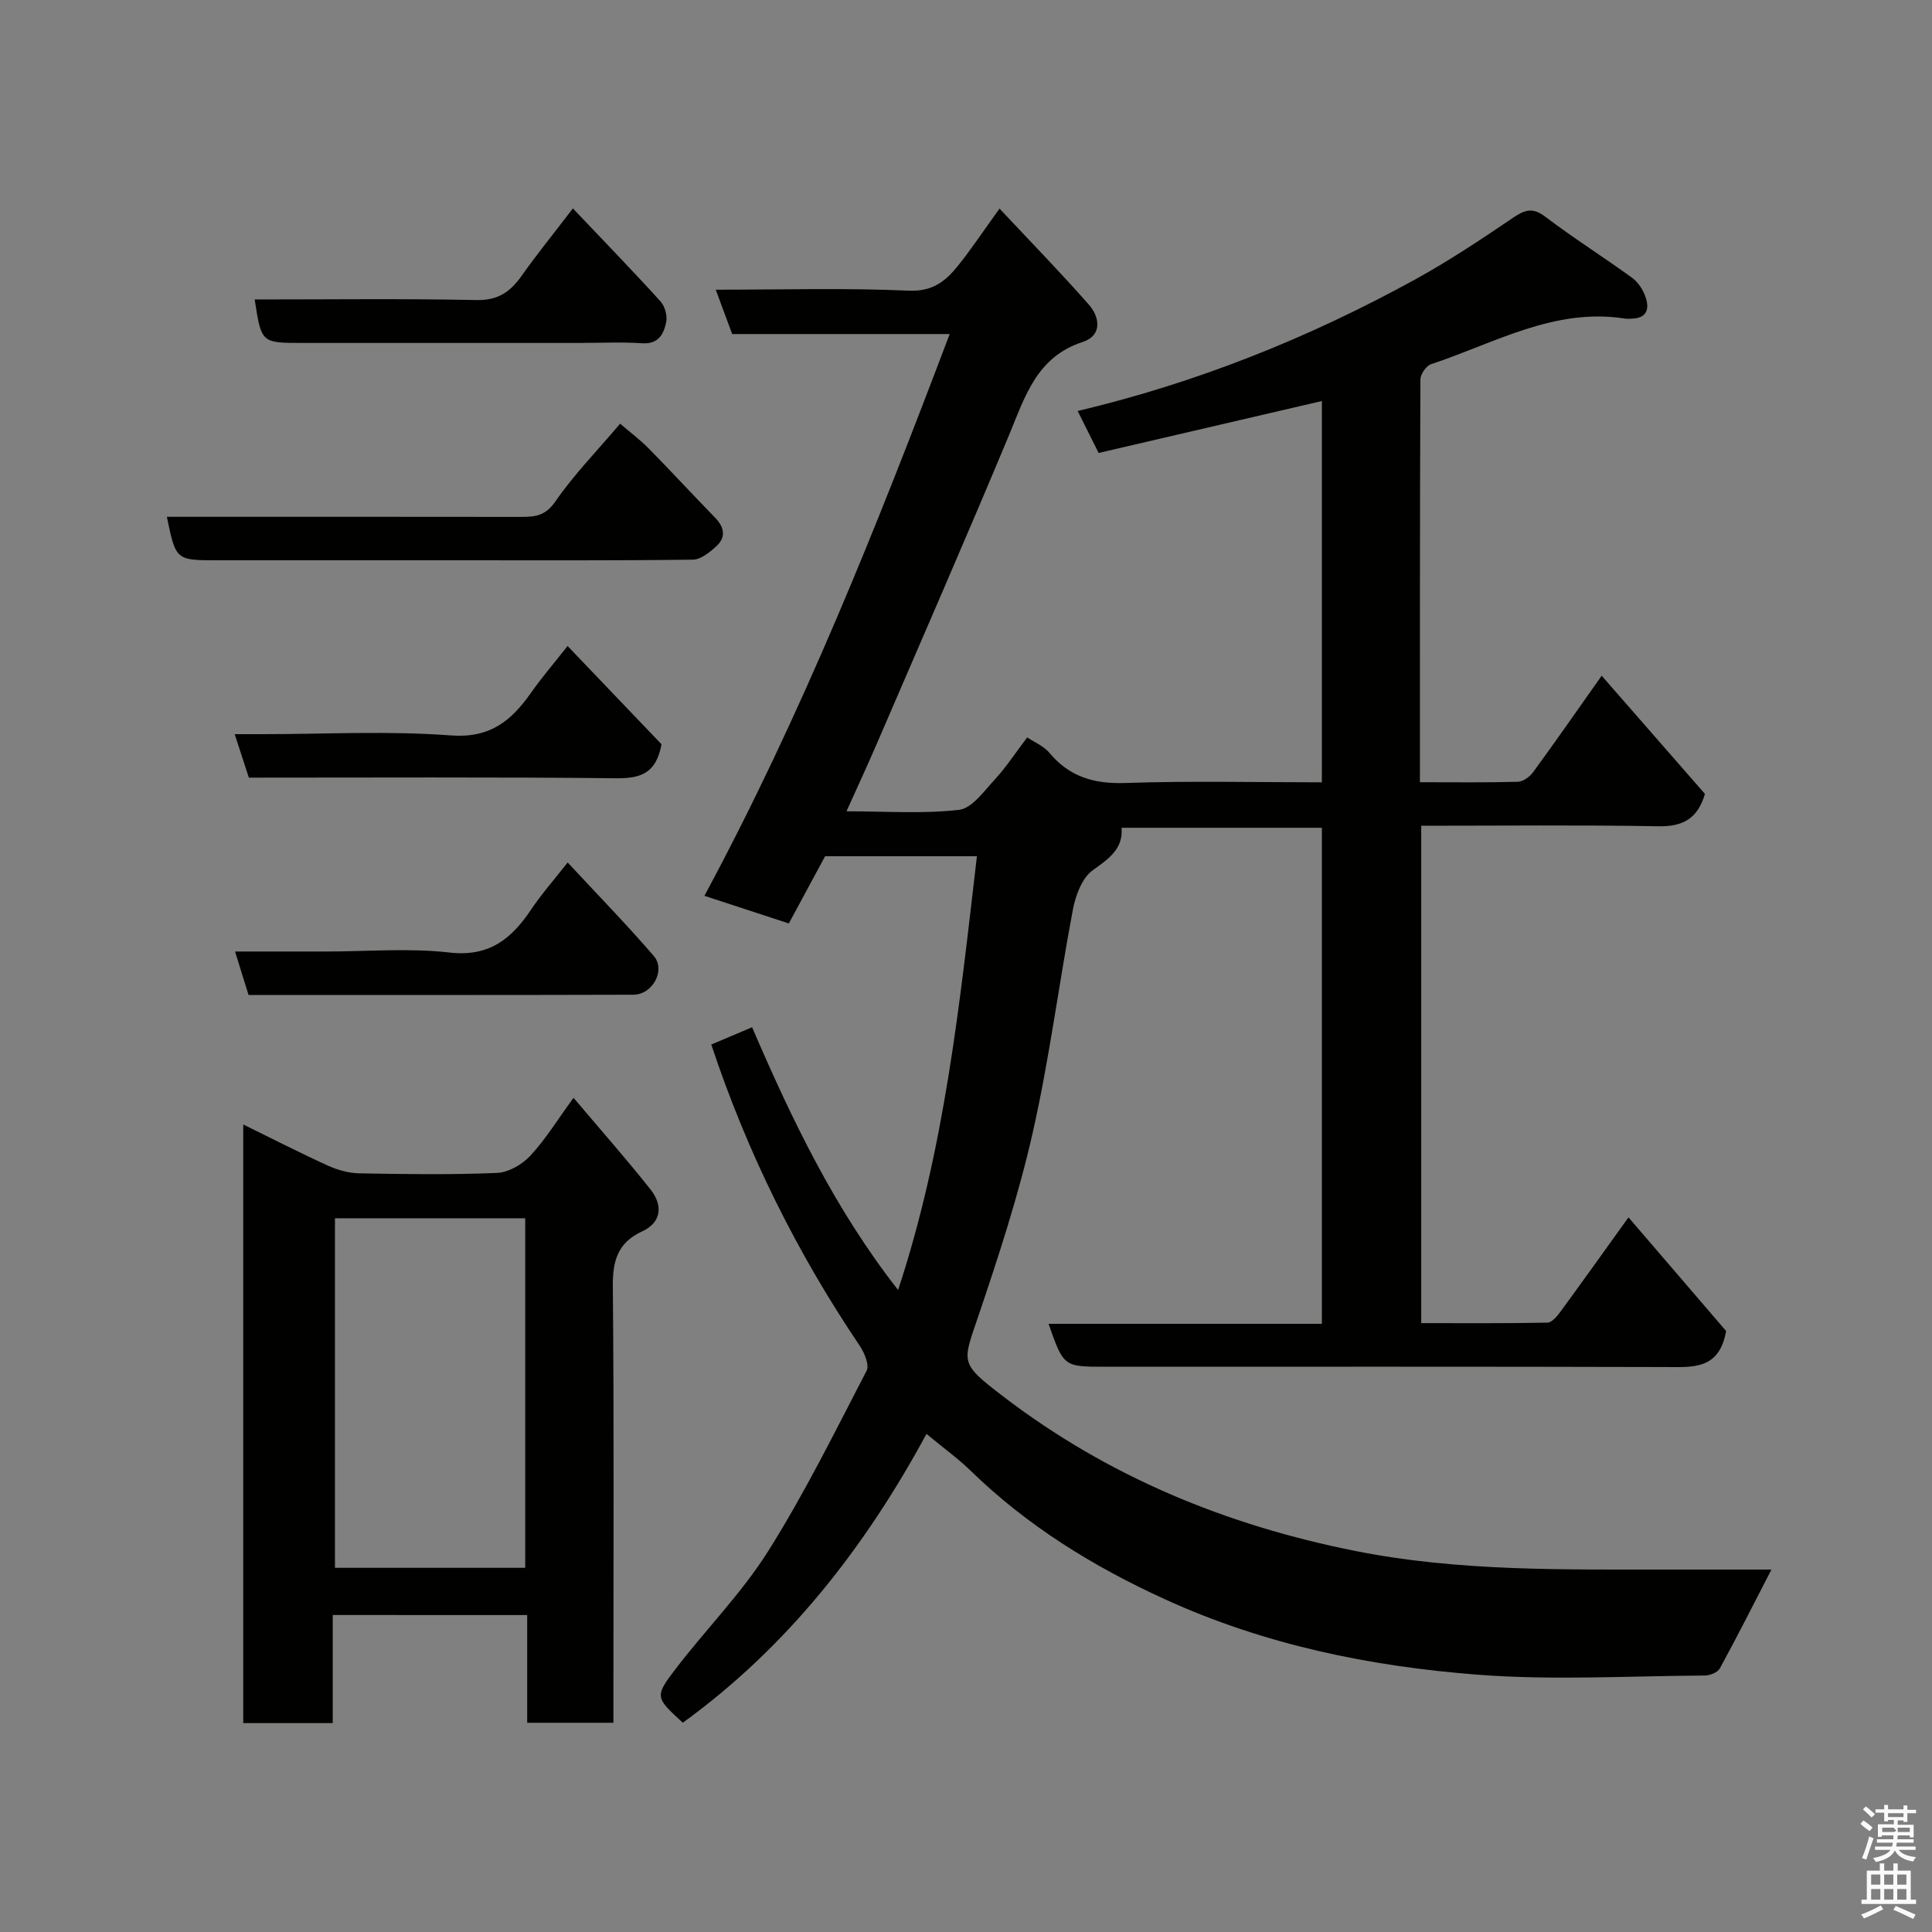 <svg enable-background="new 0 0 400 400" viewBox="0 0 400 400" xmlns="http://www.w3.org/2000/svg"><rect x="0" y="0" width="400" height="400" fill="#808080" stroke="none"/><path d="m385.2 377.6.6-.7c.6.4 1.3.9 1.9 1.5l-.6.7c-.8-.5-1.4-1-1.9-1.5zm.3 7.1c.6-1.4 1.1-2.9 1.5-4.5.3.1.6.3.9.4-.5 1.4-1 2.9-1.5 4.4zm.2-10.1.6-.6c.7.5 1.3 1.1 1.9 1.6l-.7.7c-.6-.6-1.2-1.2-1.8-1.7zm8.4-.8h.8v.9h1.8v.7h-1.8v1.8h-.8v-.3h-1.2v.9h3.3v2.6h-.8v-.4h-2.5c0 .3 0 .6-.1.8h3.4v.7h-3.5c0 .3-.1.6-.1.8h4v.7h-3.5c.7.9 1.9 1.3 3.6 1.5-.2.2-.4.5-.6.9-1.9-.3-3.2-1.1-3.8-2.3-.5 1.1-1.8 2-3.9 2.4-.2-.3-.4-.5-.6-.8 1.9-.4 3.1-.9 3.6-1.7h-3.2v-.7h3.5c.1-.2.1-.5.2-.8h-3.3v-.7h3.4c0-.2 0-.5 0-.8h-2.4v.3h-.8v-2.6h3.3v-.9h-1.2v.3h-.8v-1.8h-1.8v-.7h1.8v-.9h.8v.9h3.2zm-4.4 5.5h2.4c1-.3 0-.6 0-.9h-2.4zm1.2-3.1h3.2v-.8h-3.2zm4.4 2.2h-2.4v.9h2.5v-.9z" fill="#fafafb"/><path d="m389.2 385.8h.9v1.5h1.9v-1.5h.9v1.5h2.7v6h1.1v.9h-11.3v-.9h1.1v-6h2.7zm.2 8.7.5.8c-1.2.6-2.5 1.3-4 1.9-.2-.3-.3-.6-.6-.8 1.6-.6 3-1.3 4.1-1.9zm-2-4.3h1.9v-2.1h-1.9zm0 3.1h1.9v-2.2h-1.9zm2.7-3.1h1.9v-2.1h-1.9zm0 3.1h1.9v-2.2h-1.9zm2.4 1.3c1.4.6 2.7 1.2 4.1 1.8l-.5.9c-1.5-.7-2.8-1.4-4.1-1.9zm2.2-6.5h-1.9v2.1h1.9zm-1.9 5.2h1.9v-2.2h-1.9z" fill="#fafafb"/><g fill="#010100"><path d="m191.82 296.87c-12.73 23.52-28.77 44.08-50.45 59.8-5.71-5.24-5.9-5.39-1.42-11.23 6.27-8.19 13.65-15.64 19.11-24.32 7.54-11.97 13.83-24.74 20.36-37.32.62-1.19-.46-3.75-1.44-5.2-13.02-19.3-23.27-39.94-30.72-62.34 2.66-1.13 5.33-2.26 8.45-3.58 8.22 19.09 17.07 37.59 30.23 54.4 9.7-29.37 12.77-59.44 16.32-89.81-10.88 0-21.16 0-31.43 0-2.4 4.44-4.84 8.98-7.51 13.92-5.69-1.86-11.37-3.72-17.48-5.72 20.08-37.3 35.69-76.43 50.78-116.31-15.18 0-30.05 0-45.03 0-1.17-3.16-2.22-6-3.4-9.18 13.63 0 26.81-.39 39.94.2 4.92.22 7.62-1.94 10.16-5.1 2.76-3.42 5.19-7.1 8.65-11.89 6.33 6.76 12.6 13.17 18.5 19.89 2.3 2.62 2.78 6.4-1.28 7.72-9.51 3.1-11.9 11.22-15.2 19.16-8.9 21.36-18.18 42.55-27.33 63.8-1.99 4.62-4.11 9.18-6.37 14.21 8.09 0 15.77.56 23.29-.3 2.69-.31 5.18-3.87 7.41-6.28 2.32-2.51 4.2-5.41 6.71-8.72 1.55 1.04 3.43 1.8 4.57 3.16 4.16 5 9.26 6.5 15.73 6.28 13.45-.46 26.93-.14 40.71-.14 0-26.43 0-52.5 0-78.94-15.41 3.58-30.7 7.14-46.22 10.75-1.47-2.95-2.84-5.68-4.34-8.69 24.7-5.85 47.8-15.12 69.76-27.17 6.99-3.84 13.67-8.28 20.28-12.77 2.46-1.67 4.09-2.32 6.76-.29 5.84 4.43 12.06 8.35 18 12.66 1.25.91 2.26 2.49 2.77 3.97.8 2.3.42 4.37-2.75 4.47-.5.02-1.01.08-1.5 0-14.66-2.31-27.05 5.12-40.15 9.44-1.01.33-2.2 2.07-2.21 3.15-.12 27.62-.1 55.25-.1 83.4 7.03 0 13.64.09 20.25-.09 1.09-.03 2.48-1.02 3.17-1.97 4.72-6.45 9.28-13.02 14.21-19.99 7.21 8.25 14.31 16.38 21.38 24.47-1.48 5.03-4.46 6.79-9.58 6.7-16.29-.29-32.59-.11-49.16-.11v102.98c8.62 0 17.37.07 26.12-.1.94-.02 2.03-1.35 2.73-2.3 4.52-6.17 8.96-12.4 14.06-19.5 7.14 8.31 13.95 16.25 20.21 23.53-1.42 8.09-6.93 7.47-12.52 7.46-38.66-.11-77.33-.06-115.99-.06-8.65 0-8.65 0-11.77-8.89h56.59c0-34.43 0-68.36 0-102.7-13.58 0-27.3 0-41.47 0 .36 4.33-2.59 6.38-5.96 8.79-2.21 1.58-3.56 5.19-4.11 8.11-2.92 15.39-4.87 30.98-8.33 46.23-2.93 12.97-7.1 25.7-11.37 38.31-3.18 9.38-3.77 9.39 5.29 16.32 21.64 16.55 46.08 26.62 72.77 31.95 21.62 4.32 43.39 3.84 65.19 3.87 6.96.01 13.92 0 21.07 0-3.66 7.08-7.06 13.83-10.68 20.46-.45.83-2.04 1.47-3.11 1.48-15.67.09-31.4 1.03-46.98-.17-22.33-1.71-44.18-6.19-64.83-15.63-14.88-6.8-28.53-15.22-40.27-26.67-2.56-2.48-5.52-4.61-9.07-7.56z"/><path d="m68.89 334.37v22.38c-6.3 0-12.24 0-18.53 0 0-41.08 0-82.16 0-123.94 5.93 2.91 11.66 5.85 17.51 8.51 2.02.92 4.34 1.57 6.54 1.61 9.5.17 19.01.31 28.49-.09 2.38-.1 5.22-1.75 6.9-3.56 3.17-3.41 5.64-7.47 8.94-11.99 5.63 6.66 10.99 12.71 15.99 19.04 2.51 3.19 2.28 6.74-1.76 8.6-5.16 2.39-6.14 6.17-6.09 11.51.26 28.16.12 56.33.12 84.49v5.75c-6.04 0-11.76 0-17.85 0 0-7.39 0-14.66 0-22.3-13.42-.01-26.47-.01-40.26-.01zm.46-82.14v72.37h39.39c0-24.31 0-48.23 0-72.37-13.18 0-26.1 0-39.39 0z"/><path d="m34.55 107c24.84 0 49.15-.02 73.46.02 2.88 0 4.96-.28 6.97-3.19 3.8-5.52 8.56-10.39 13.41-16.11 2.13 1.83 4.16 3.34 5.92 5.13 4.65 4.73 9.14 9.6 13.76 14.35 1.9 1.95 2.27 4.01.28 5.85-1.37 1.27-3.24 2.8-4.9 2.82-16.48.21-32.97.13-49.46.13-16.32 0-32.64 0-48.96 0-8.63 0-8.63 0-10.48-9z"/><path d="m51.46 206c-.9-2.9-1.75-5.63-2.8-9h18.92c8.5 0 17.08-.75 25.47.21 8.26.95 12.87-2.85 16.95-8.95 2.17-3.24 4.79-6.19 7.53-9.69 6.17 6.64 12.19 12.82 17.81 19.33 2.55 2.95-.22 8.04-4.23 8.05-26.48.08-52.97.05-79.65.05z"/><path d="m117.51 133.75c6.86 7.17 13.35 13.96 19.45 20.34-1.1 6.03-4.33 7.09-9.36 7.04-25.26-.27-50.53-.13-76.08-.13-.91-2.79-1.79-5.49-2.93-9h5.82c12.97 0 25.99-.72 38.89.26 8.11.62 12.5-2.97 16.57-8.73 2.24-3.2 4.8-6.18 7.64-9.78z"/><path d="m118.61 43.15c6.44 6.79 12.4 12.92 18.14 19.25.92 1.01 1.45 3.02 1.17 4.35-.51 2.39-1.59 4.55-4.95 4.32-4.31-.29-8.65-.07-12.98-.07-19.15 0-38.29 0-57.44 0-8.44 0-8.44 0-9.82-9 15.34 0 30.66-.19 45.96.12 4.47.09 7-1.74 9.34-5.06 3.11-4.4 6.52-8.6 10.58-13.91z"/></g></svg>